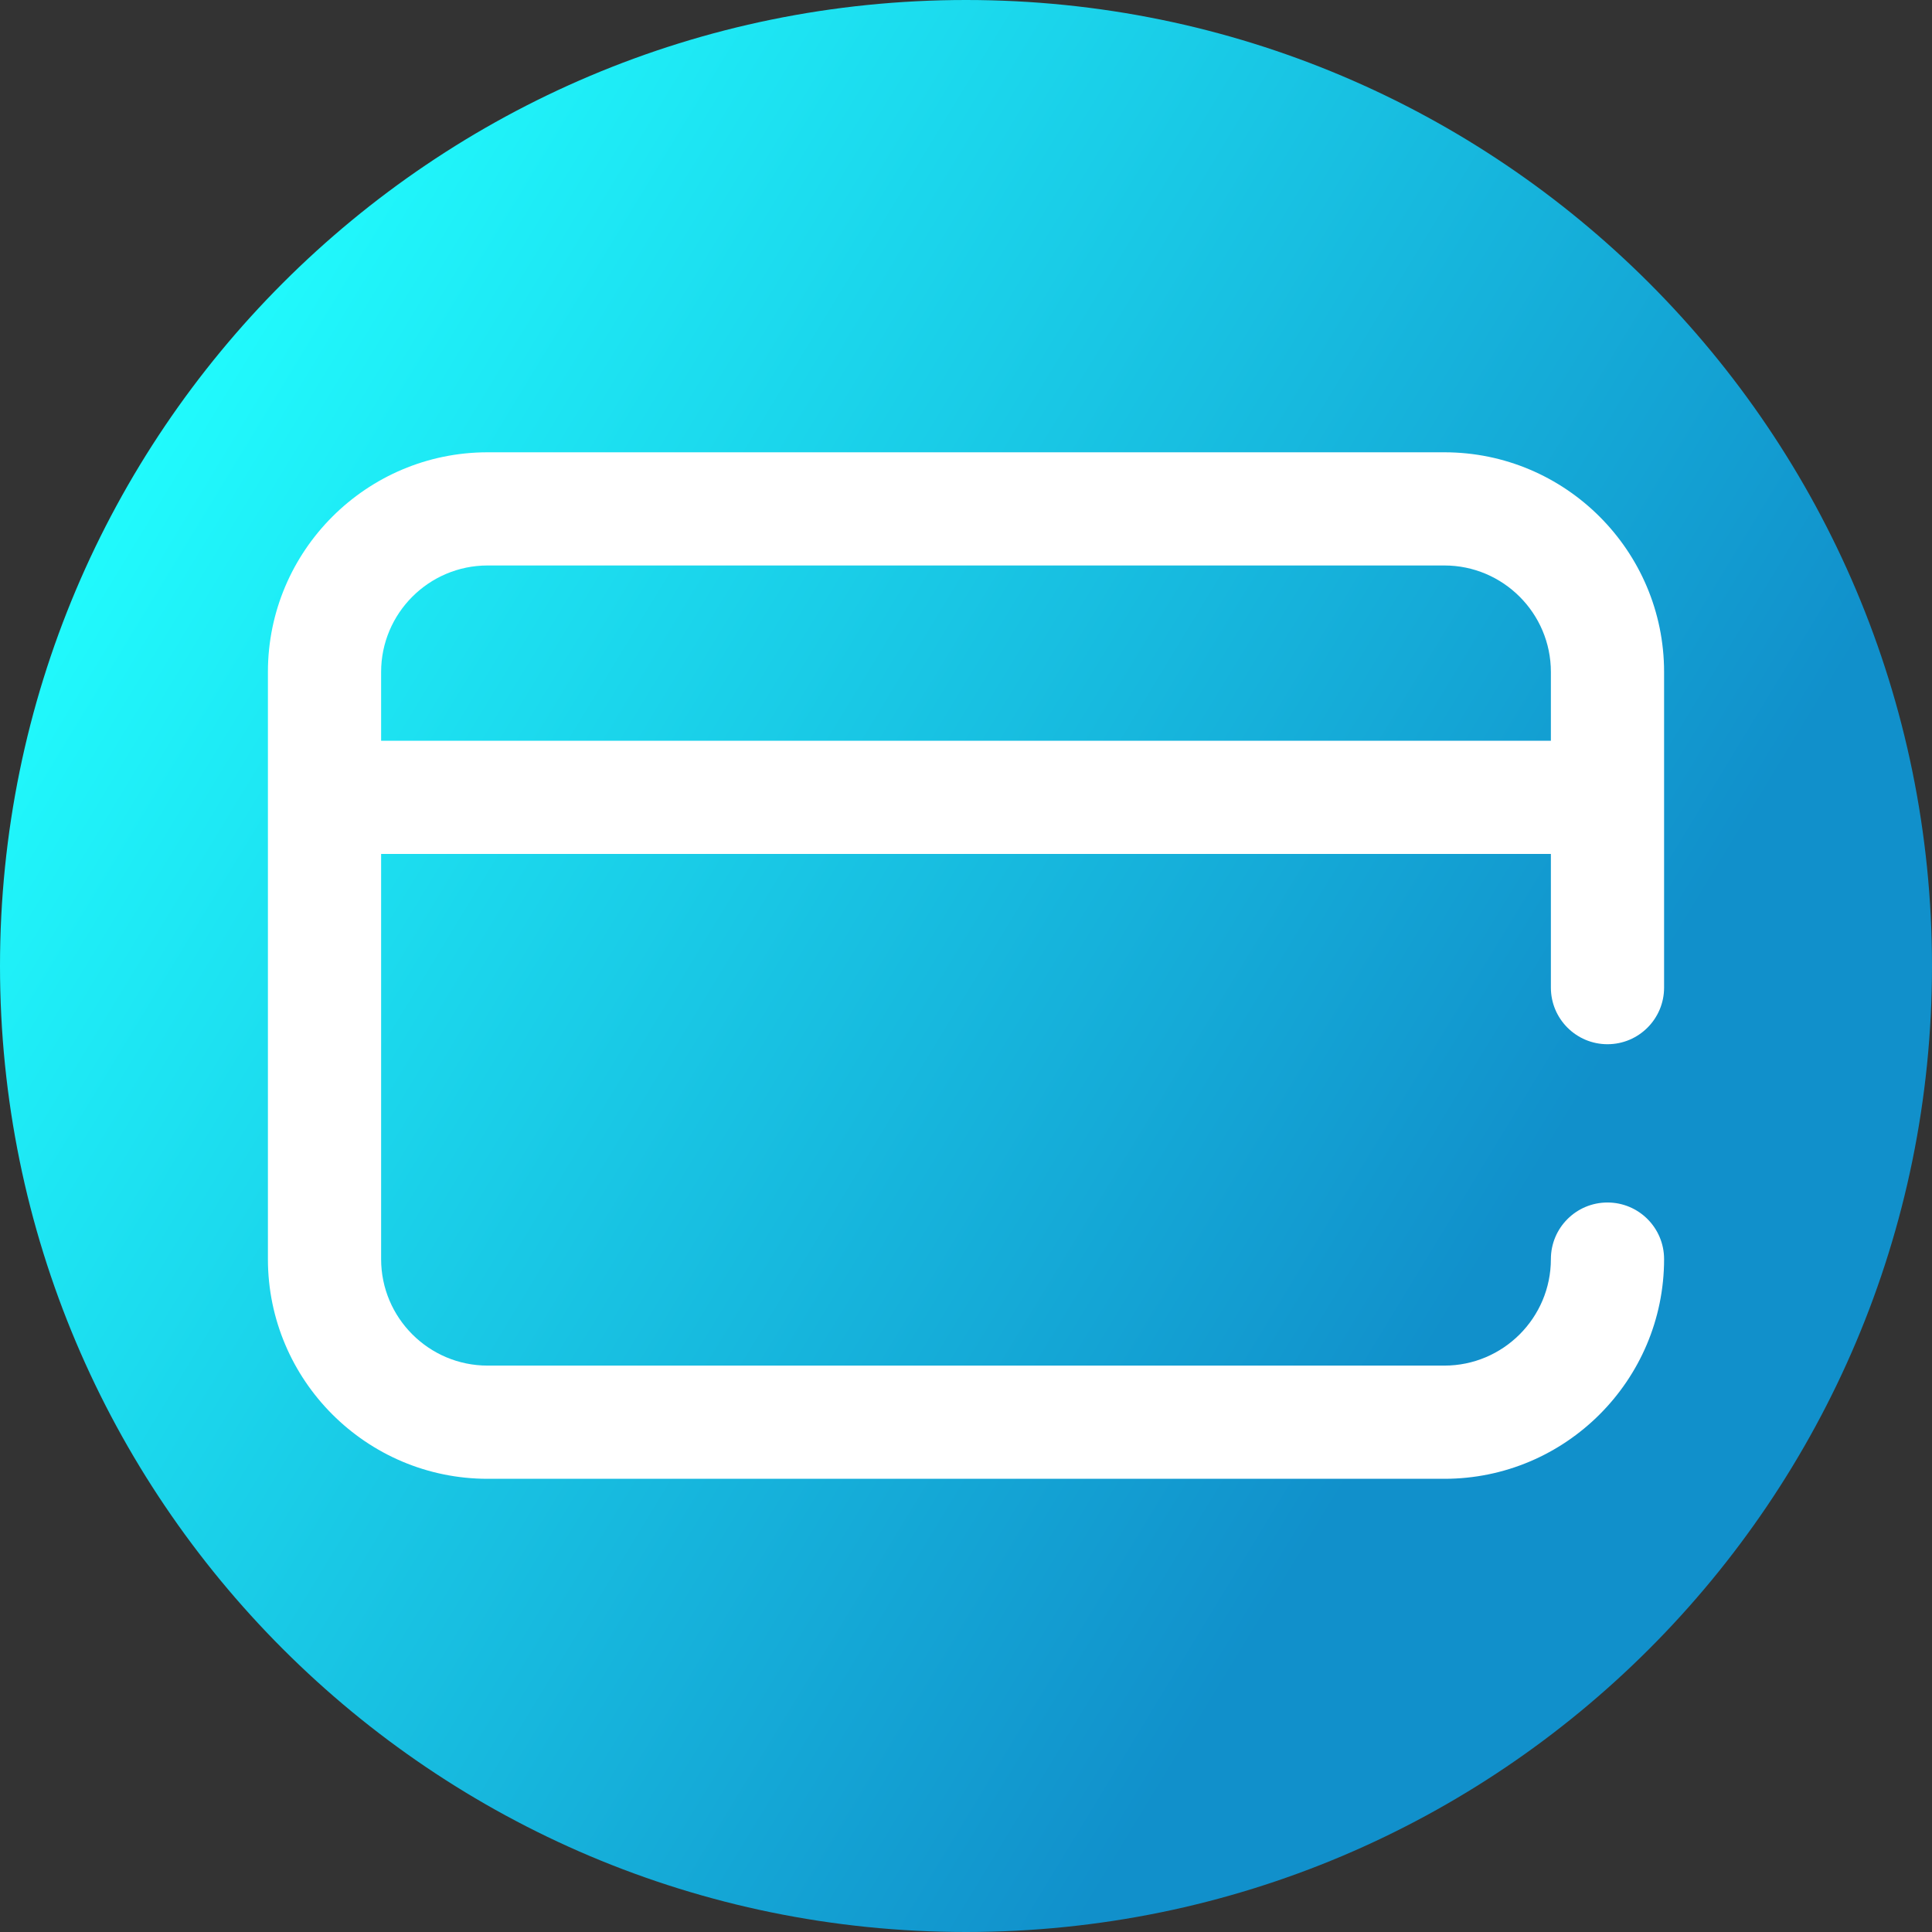<svg viewBox="0 0 512 512" xmlns="http://www.w3.org/2000/svg" xmlns:xlink="http://www.w3.org/1999/xlink"><rect x="0" y="0" width="512" height="512" fill="#333333" stroke="none"/><linearGradient id="a" gradientUnits="userSpaceOnUse" x1="9.5%" x2="100%" y1="13%" y2="68%"><stop offset="0" stop-color="#21ffff"/><stop offset="0.8" stop-color="#1190cb"/></linearGradient><path d="m512 256c0 141.387-114.613 256-256 256s-256-114.613-256-256 114.613-256 256-256 256 114.613 256 256zm0 0" fill="url(#a)"/><path d="m426 276.73c8.285 0 15-6.719 15-15v-83.648c0-32.102-26.117-58.219-58.219-58.219h-253.562c-32.102 0-58.219 26.117-58.219 58.219v155.594c0 32.102 26.117 58.223 58.219 58.223h253.562c32.102 0 58.219-26.121 58.219-58.223 0-8.285-6.715-15-15-15s-15 6.715-15 15c0 15.562-12.66 28.223-28.219 28.223h-253.562c-15.559 0-28.219-12.66-28.219-28.223v-107.371h310v35.426c0 8.281 6.715 15 15 15zm-325-80.426v-18.223c0-15.562 12.66-28.223 28.219-28.223h253.562c15.559 0 28.219 12.66 28.219 28.223v18.223zm0 0" fill="#fff"/></svg>